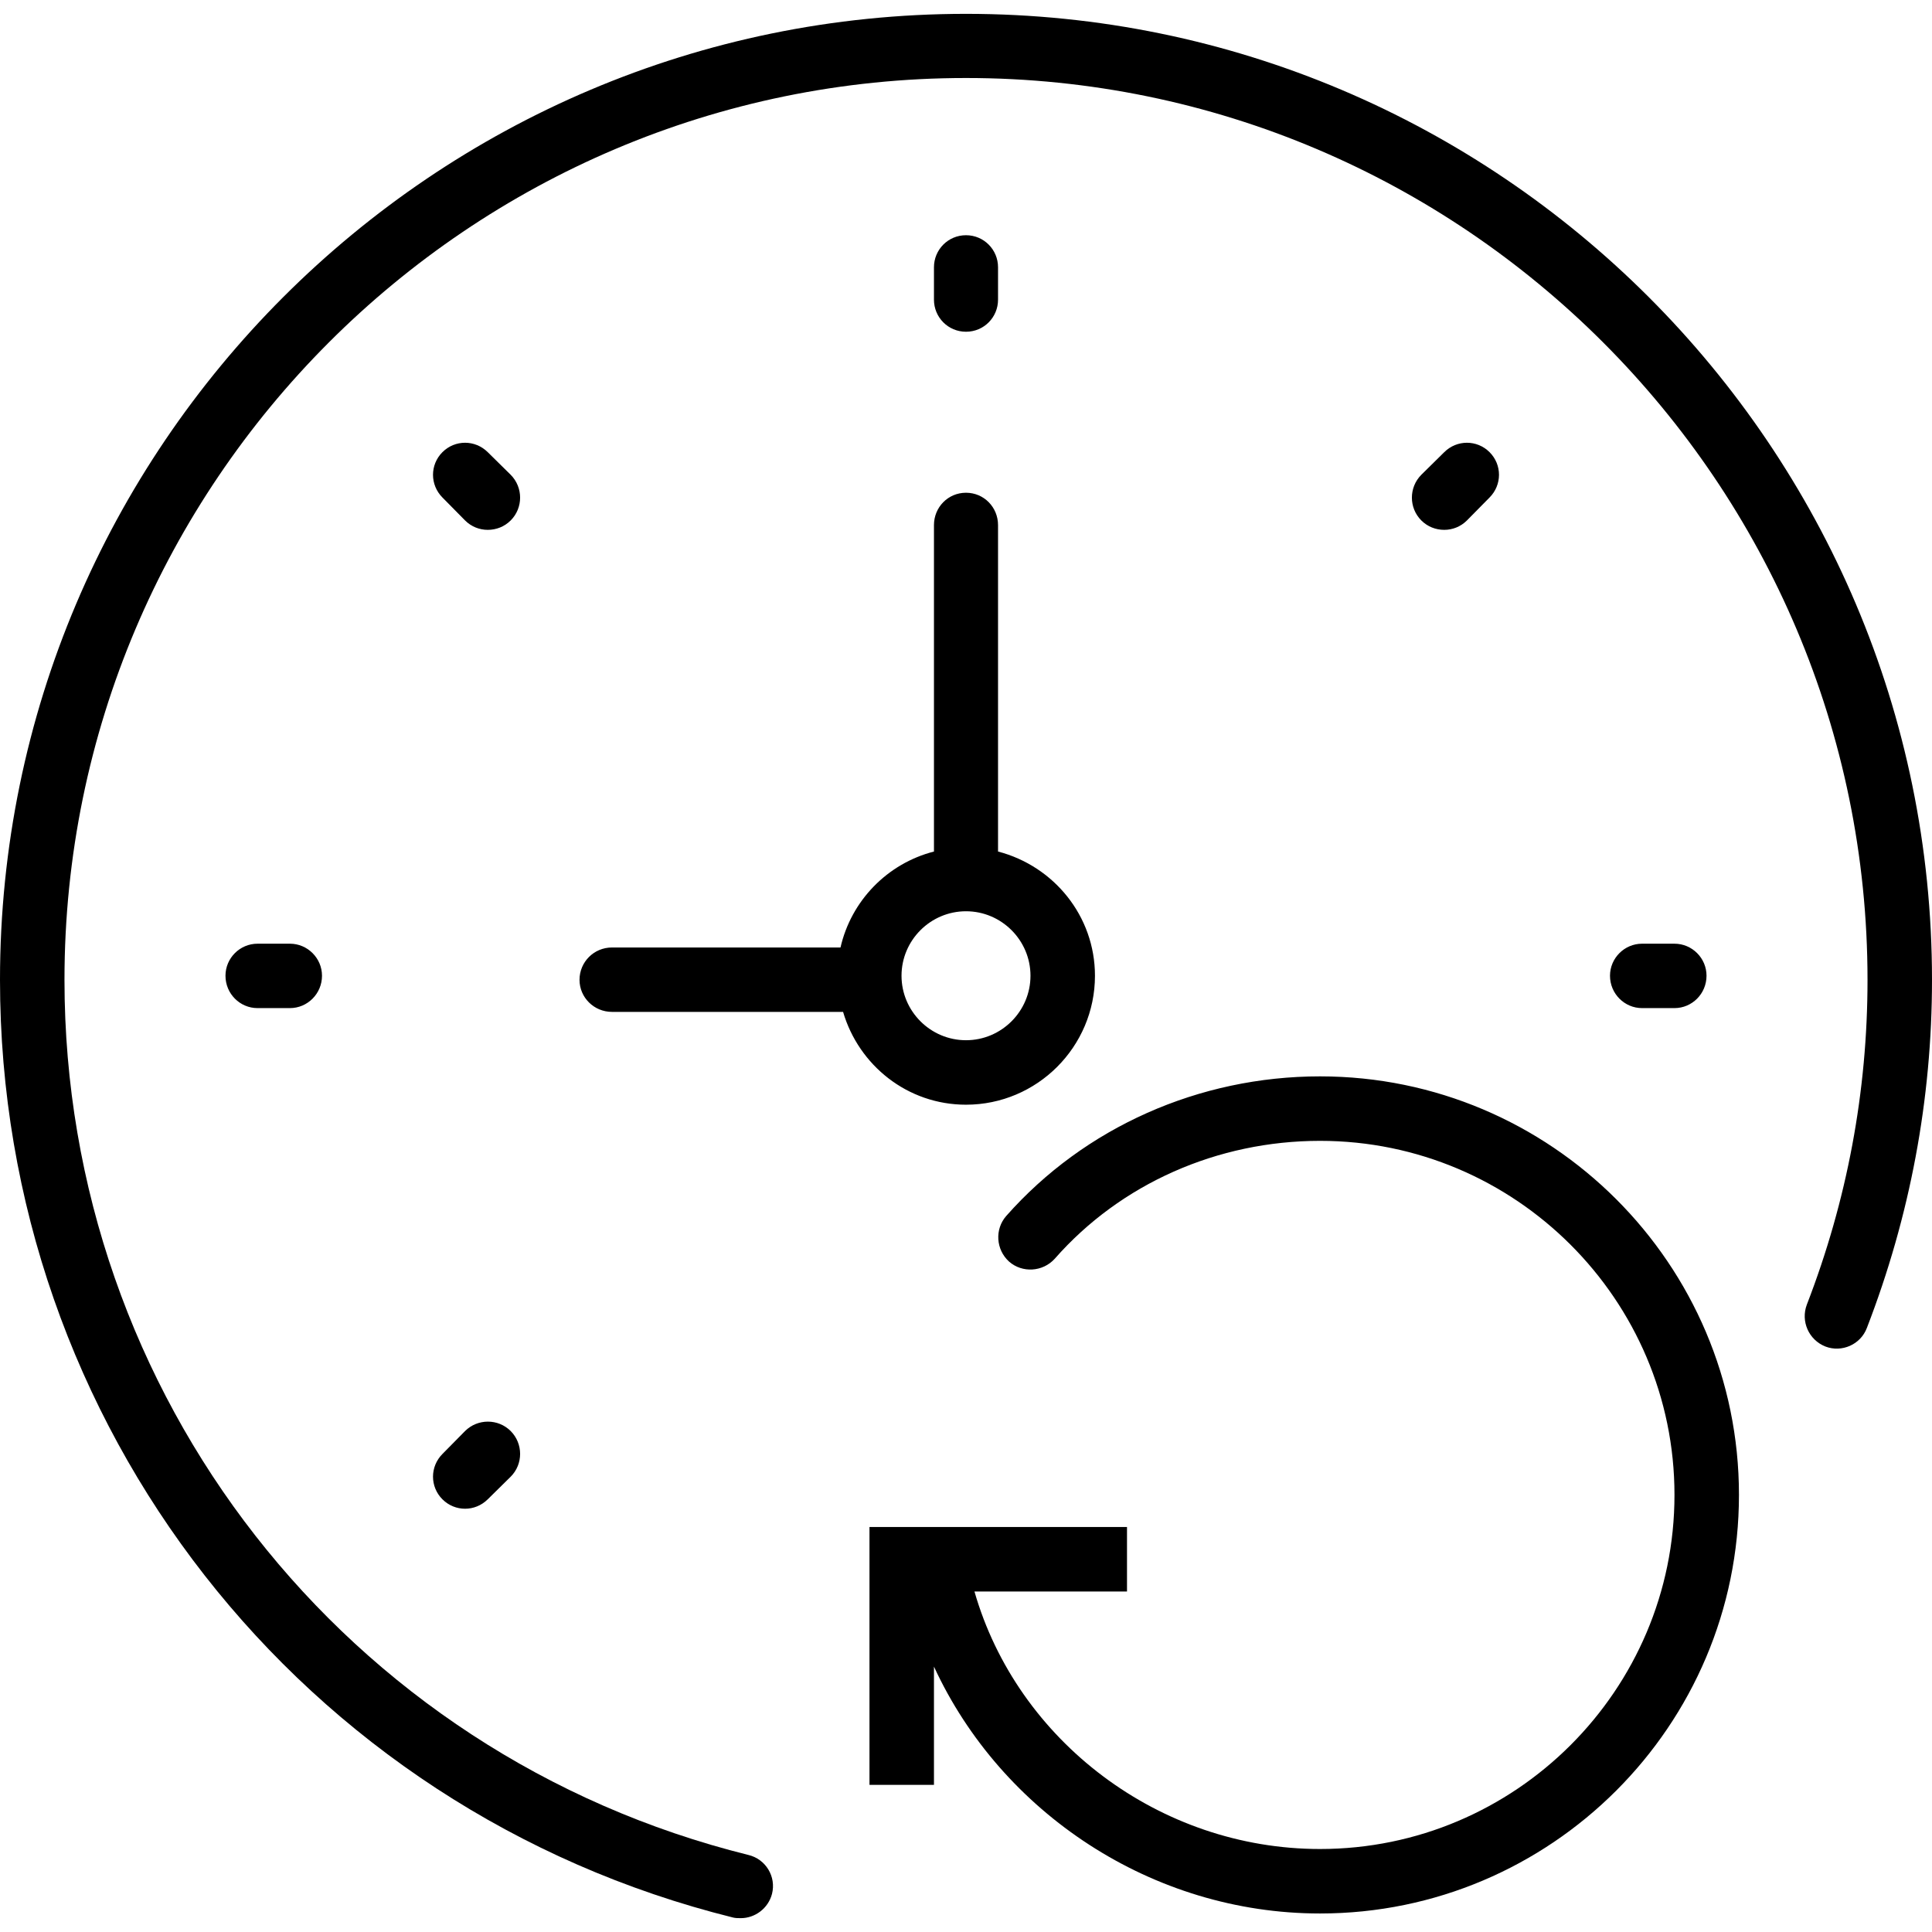 <svg xmlns="http://www.w3.org/2000/svg" width="32" height="32" viewBox="0 0 24 24">
    <path d="M16.398 13.371C14.895 13.371 13.473 14.004 12.5 15.105 12.355 15.27 12.371 15.523 12.535 15.672 12.699 15.816 12.953 15.801 13.102 15.637 13.922 14.703 15.125 14.172 16.398 14.172 18.824 14.172 20.801 16.145 20.801 18.57 20.801 20.996 18.824 22.969 16.398 22.969 14.402 22.969 12.637 21.625 12.105 19.77L14 19.77 14 18.969 10.801 18.969 10.801 22.172 11.602 22.172 11.602 20.703C12.438 22.516 14.312 23.77 16.398 23.77 19.266 23.77 21.602 21.438 21.602 18.57 21.602 15.703 19.266 13.371 16.398 13.371zM11.602 10.578C11.023 10.727 10.574 11.188 10.441 11.77L7.602 11.77C7.379 11.77 7.199 11.949 7.199 12.172 7.199 12.391 7.379 12.57 7.602 12.57L10.473 12.57C10.668 13.234 11.273 13.723 12 13.723 12.883 13.723 13.602 13.004 13.602 12.121 13.602 11.379 13.09 10.758 12.398 10.578L12.398 6.523C12.398 6.301 12.223 6.121 12 6.121 11.777 6.121 11.602 6.301 11.602 6.523zM12.801 12.121C12.801 12.562 12.441 12.922 12 12.922 11.559 12.922 11.199 12.562 11.199 12.121 11.199 11.68 11.559 11.32 12 11.32 12.441 11.32 12.801 11.68 12.801 12.121zM12 4.121C12.223 4.121 12.398 3.941 12.398 3.723L12.398 3.32C12.398 3.102 12.223 2.922 12 2.922 11.777 2.922 11.602 3.102 11.602 3.32L11.602 3.723C11.602 3.941 11.777 4.121 12 4.121zM20.398 12.523L20.801 12.523C21.02 12.523 21.199 12.344 21.199 12.121 21.199 11.902 21.02 11.723 20.801 11.723L20.398 11.723C20.18 11.723 20 11.902 20 12.121 20 12.344 20.18 12.523 20.398 12.523zM3.199 11.723C2.98 11.723 2.801 11.902 2.801 12.121 2.801 12.344 2.98 12.523 3.199 12.523L3.602 12.523C3.82 12.523 4 12.344 4 12.121 4 11.902 3.82 11.723 3.602 11.723zM18.223 6.465L18.504 6.18C18.66 6.023 18.66 5.773 18.504 5.617 18.348 5.461 18.098 5.461 17.941 5.617L17.656 5.898C17.5 6.055 17.5 6.309 17.656 6.465 17.734 6.543 17.836 6.582 17.941 6.582 18.043 6.582 18.145 6.543 18.223 6.465zM5.777 17.777L5.496 18.062C5.34 18.219 5.34 18.469 5.496 18.625 5.574 18.703 5.676 18.742 5.777 18.742 5.879 18.742 5.98 18.703 6.059 18.625L6.344 18.344C6.5 18.188 6.5 17.934 6.344 17.777 6.188 17.621 5.934 17.621 5.777 17.777zM6.344 5.898L6.059 5.617C5.902 5.461 5.652 5.461 5.496 5.617 5.34 5.773 5.34 6.023 5.496 6.18L5.777 6.465C5.855 6.543 5.957 6.582 6.059 6.582 6.164 6.582 6.266 6.543 6.344 6.465 6.5 6.309 6.5 6.055 6.344 5.898zM6.344 5.898"/>
    <path d="M 12 0.172 C 5.383 0.172 0 5.555 0 12.172 C 0 17.699 3.742 22.488 9.105 23.82 C 9.137 23.828 9.168 23.828 9.203 23.828 C 9.379 23.828 9.543 23.707 9.59 23.527 C 9.645 23.312 9.512 23.094 9.297 23.043 C 4.293 21.801 0.801 17.332 0.801 12.172 C 0.801 5.996 5.824 0.969 12 0.969 C 18.176 0.969 23.199 5.996 23.199 12.172 C 23.199 13.559 22.945 14.914 22.445 16.207 C 22.367 16.414 22.469 16.645 22.676 16.727 C 22.879 16.805 23.113 16.703 23.191 16.496 C 23.727 15.109 24 13.656 24 12.172 C 24 5.555 18.617 0.172 12 0.172 Z M 12 0.172"/>
</svg>
